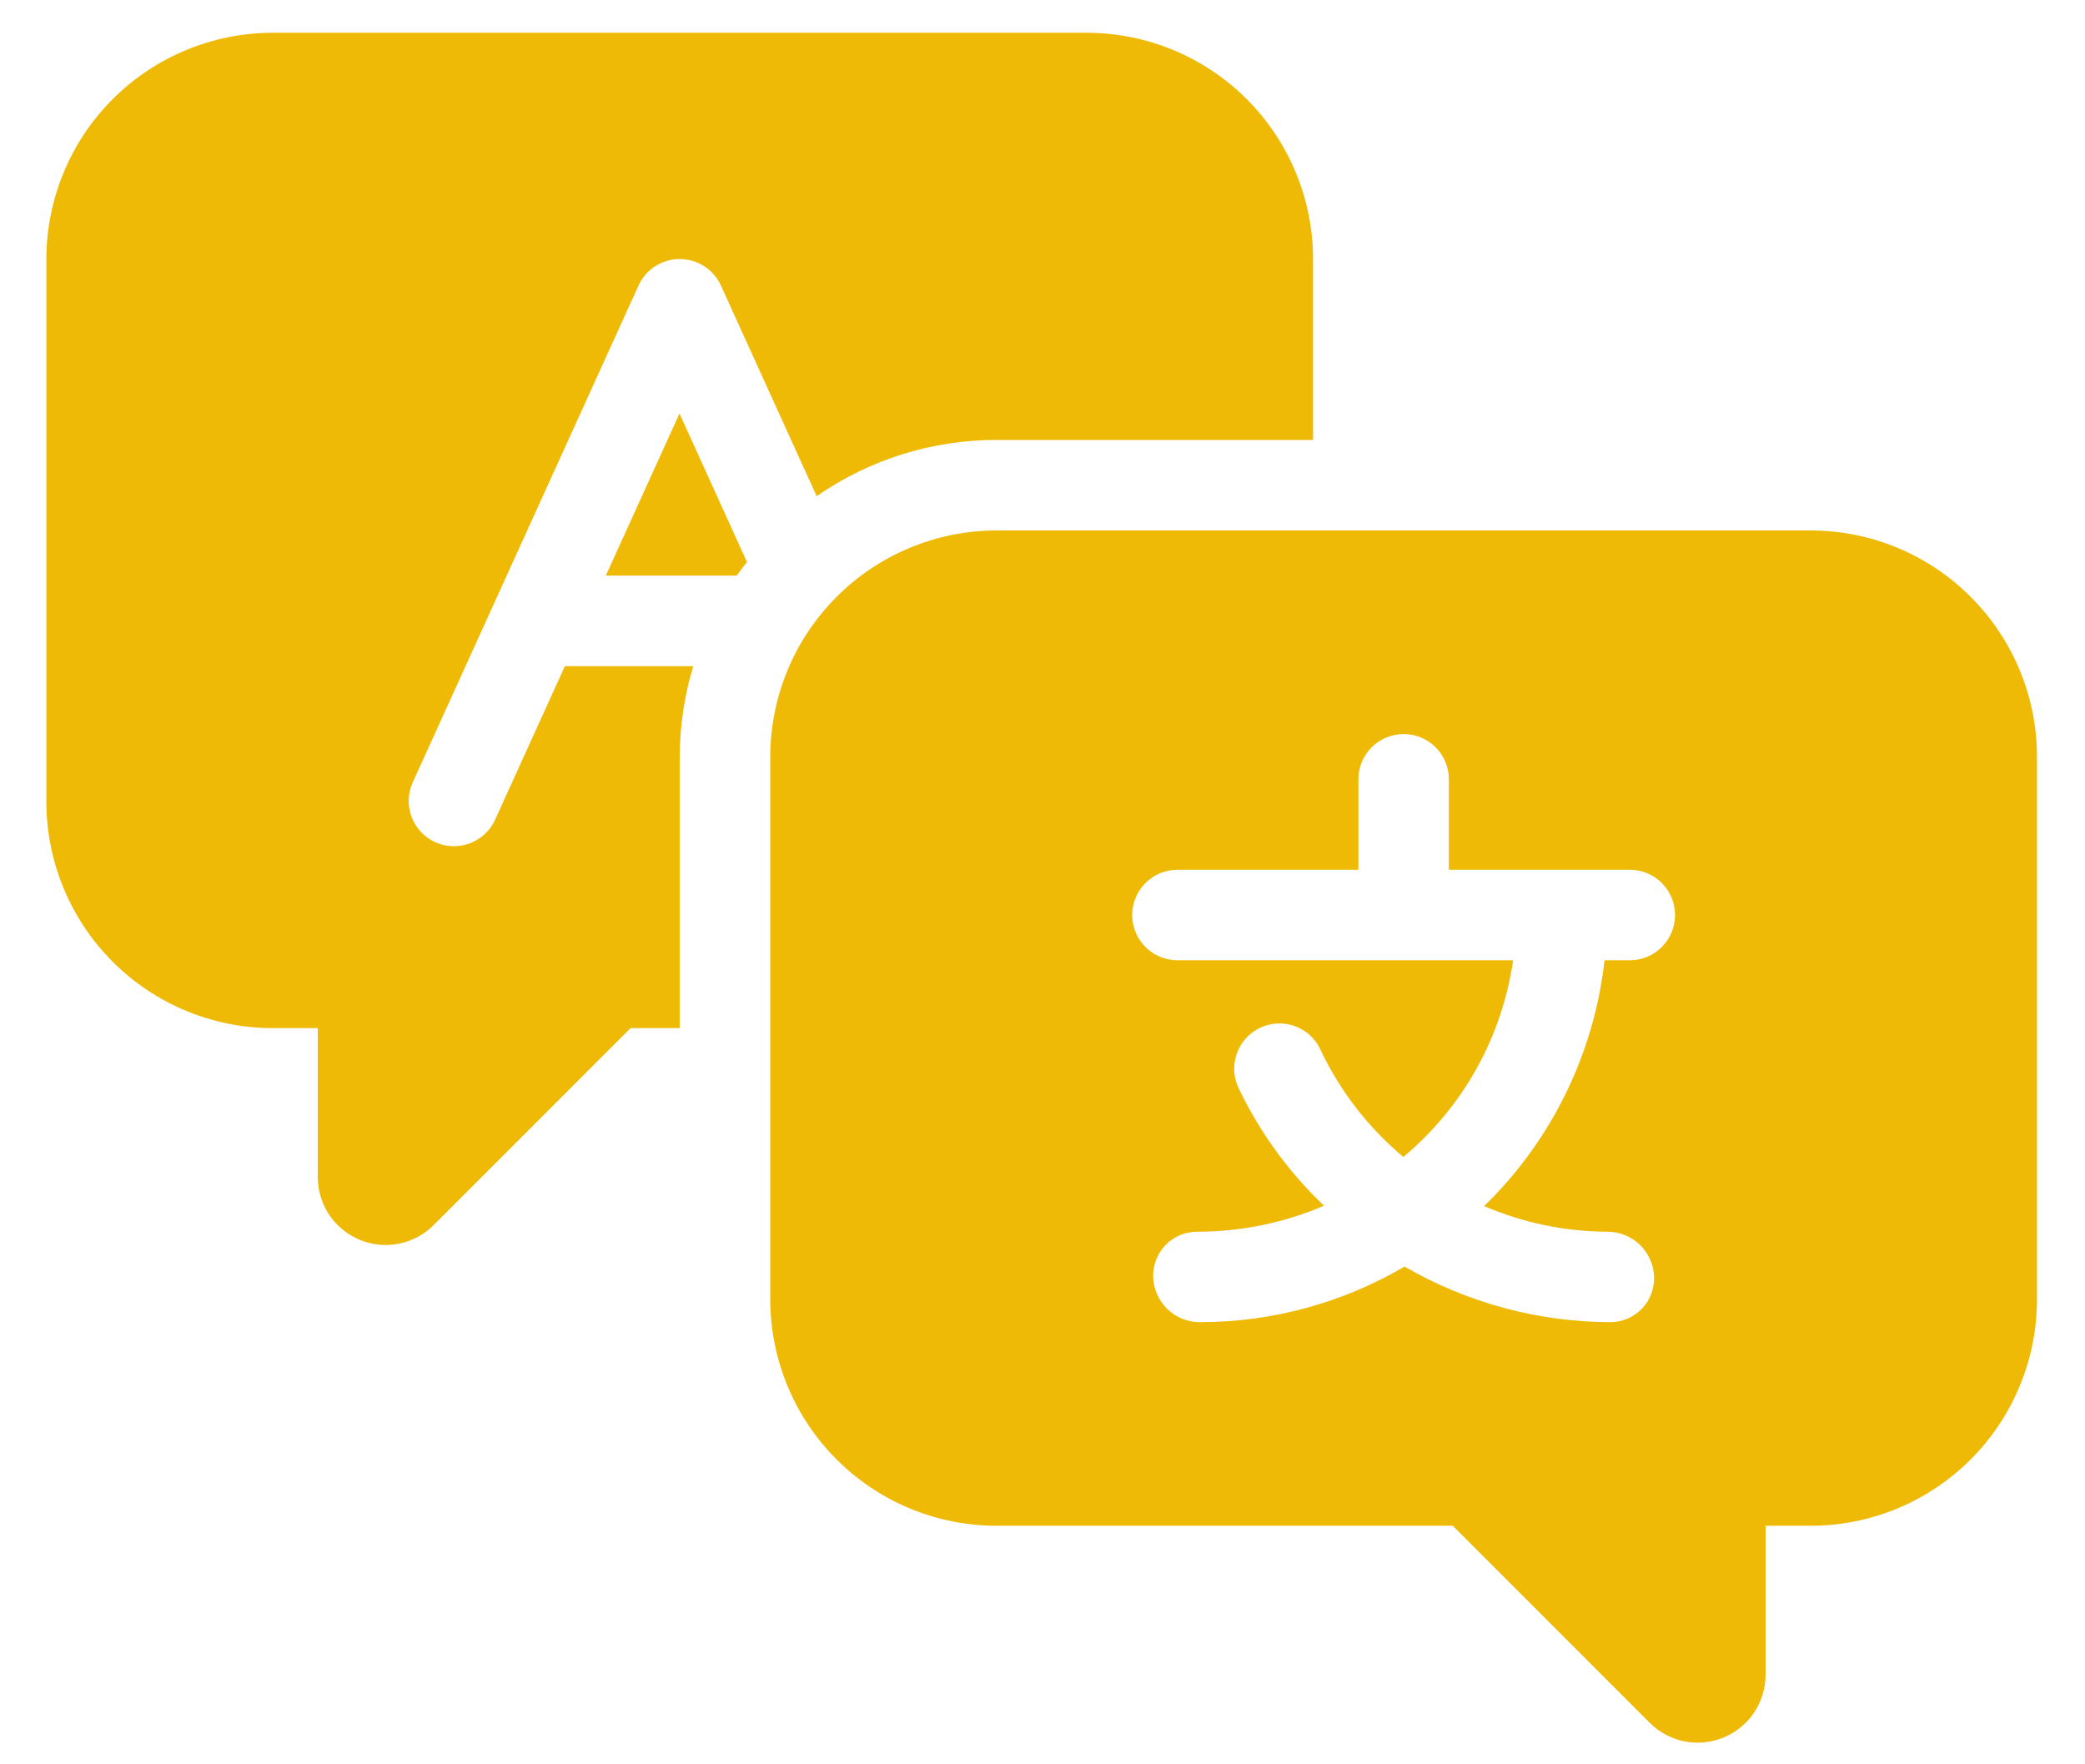 <svg width="39" height="33" viewBox="0 0 39 33" fill="none" xmlns="http://www.w3.org/2000/svg">
<path d="M33.871 9.922H18.639C17.517 9.923 16.442 10.369 15.649 11.163C14.856 11.956 14.409 13.031 14.408 14.153V24.307C14.409 25.429 14.856 26.505 15.649 27.298C16.442 28.091 17.517 28.537 18.639 28.538H27.174L30.858 32.223C31.035 32.401 31.261 32.521 31.508 32.571C31.754 32.62 32.009 32.594 32.241 32.498C32.473 32.402 32.672 32.239 32.811 32.031C32.95 31.822 33.025 31.576 33.025 31.325V28.538H33.871C34.993 28.537 36.068 28.091 36.861 27.298C37.654 26.505 38.101 25.429 38.102 24.307V14.153C38.101 13.031 37.654 11.956 36.861 11.163C36.068 10.369 34.993 9.923 33.871 9.922ZM30.486 17.961H30.013C29.817 19.708 29.022 21.333 27.761 22.559C28.488 22.872 29.271 23.035 30.063 23.038C30.291 23.037 30.51 23.125 30.674 23.283C30.837 23.441 30.933 23.657 30.94 23.884C30.943 23.994 30.924 24.103 30.885 24.205C30.846 24.308 30.786 24.401 30.71 24.48C30.634 24.558 30.543 24.621 30.442 24.665C30.341 24.707 30.233 24.73 30.123 24.73C28.77 24.727 27.442 24.368 26.272 23.69C25.112 24.371 23.792 24.73 22.447 24.73C22.22 24.732 22 24.644 21.837 24.486C21.673 24.328 21.577 24.112 21.57 23.884C21.567 23.775 21.586 23.666 21.625 23.563C21.665 23.461 21.724 23.368 21.8 23.289C21.876 23.21 21.968 23.147 22.068 23.104C22.169 23.061 22.277 23.039 22.387 23.038C23.205 23.039 24.014 22.874 24.766 22.552C24.11 21.928 23.572 21.191 23.179 20.375C23.127 20.274 23.096 20.164 23.088 20.051C23.08 19.938 23.094 19.824 23.131 19.717C23.167 19.61 23.224 19.511 23.3 19.426C23.375 19.341 23.467 19.273 23.569 19.224C23.672 19.175 23.783 19.148 23.896 19.143C24.009 19.138 24.122 19.156 24.228 19.196C24.335 19.236 24.432 19.296 24.514 19.374C24.596 19.452 24.662 19.546 24.707 19.65C25.072 20.417 25.599 21.095 26.25 21.64C27.365 20.709 28.096 19.398 28.303 17.961H22.024C21.8 17.961 21.584 17.872 21.426 17.713C21.267 17.554 21.178 17.339 21.178 17.115C21.178 16.89 21.267 16.675 21.426 16.516C21.584 16.358 21.8 16.268 22.024 16.268H25.409V14.576C25.409 14.352 25.498 14.136 25.657 13.978C25.815 13.819 26.031 13.73 26.255 13.73C26.48 13.73 26.695 13.819 26.854 13.978C27.012 14.136 27.101 14.352 27.101 14.576V16.268H30.486C30.711 16.268 30.926 16.358 31.084 16.516C31.243 16.675 31.332 16.89 31.332 17.115C31.332 17.339 31.243 17.554 31.084 17.713C30.926 17.872 30.711 17.961 30.486 17.961Z" fill="#EFBA06"/>
<path d="M12.71 7.734L11.332 10.766H13.78C13.841 10.682 13.906 10.597 13.972 10.512L12.71 7.734Z" fill="#EFBA06"/>
<path d="M20.33 0.613H5.098C3.977 0.615 2.901 1.061 2.108 1.854C1.315 2.647 0.869 3.723 0.867 4.844V14.999C0.869 16.12 1.315 17.196 2.108 17.989C2.901 18.782 3.977 19.229 5.098 19.23H5.944V22.016C5.944 22.267 6.019 22.513 6.158 22.722C6.298 22.931 6.496 23.093 6.728 23.19C6.96 23.286 7.215 23.311 7.462 23.262C7.708 23.213 7.934 23.092 8.112 22.914L11.795 19.23H12.714V14.153C12.716 13.579 12.801 13.009 12.968 12.46H10.566L9.253 15.349C9.157 15.548 8.987 15.702 8.779 15.777C8.571 15.852 8.342 15.843 8.14 15.752C7.939 15.66 7.782 15.493 7.702 15.287C7.622 15.081 7.626 14.852 7.713 14.649L11.944 5.34C12.011 5.192 12.12 5.067 12.256 4.979C12.393 4.892 12.552 4.845 12.714 4.845C12.876 4.845 13.035 4.892 13.172 4.979C13.308 5.067 13.417 5.192 13.484 5.34L15.276 9.281C16.262 8.595 17.436 8.228 18.637 8.229H24.561V4.844C24.56 3.723 24.113 2.647 23.32 1.854C22.527 1.061 21.452 0.615 20.33 0.613Z" fill="#EFBA06"/>
</svg>
